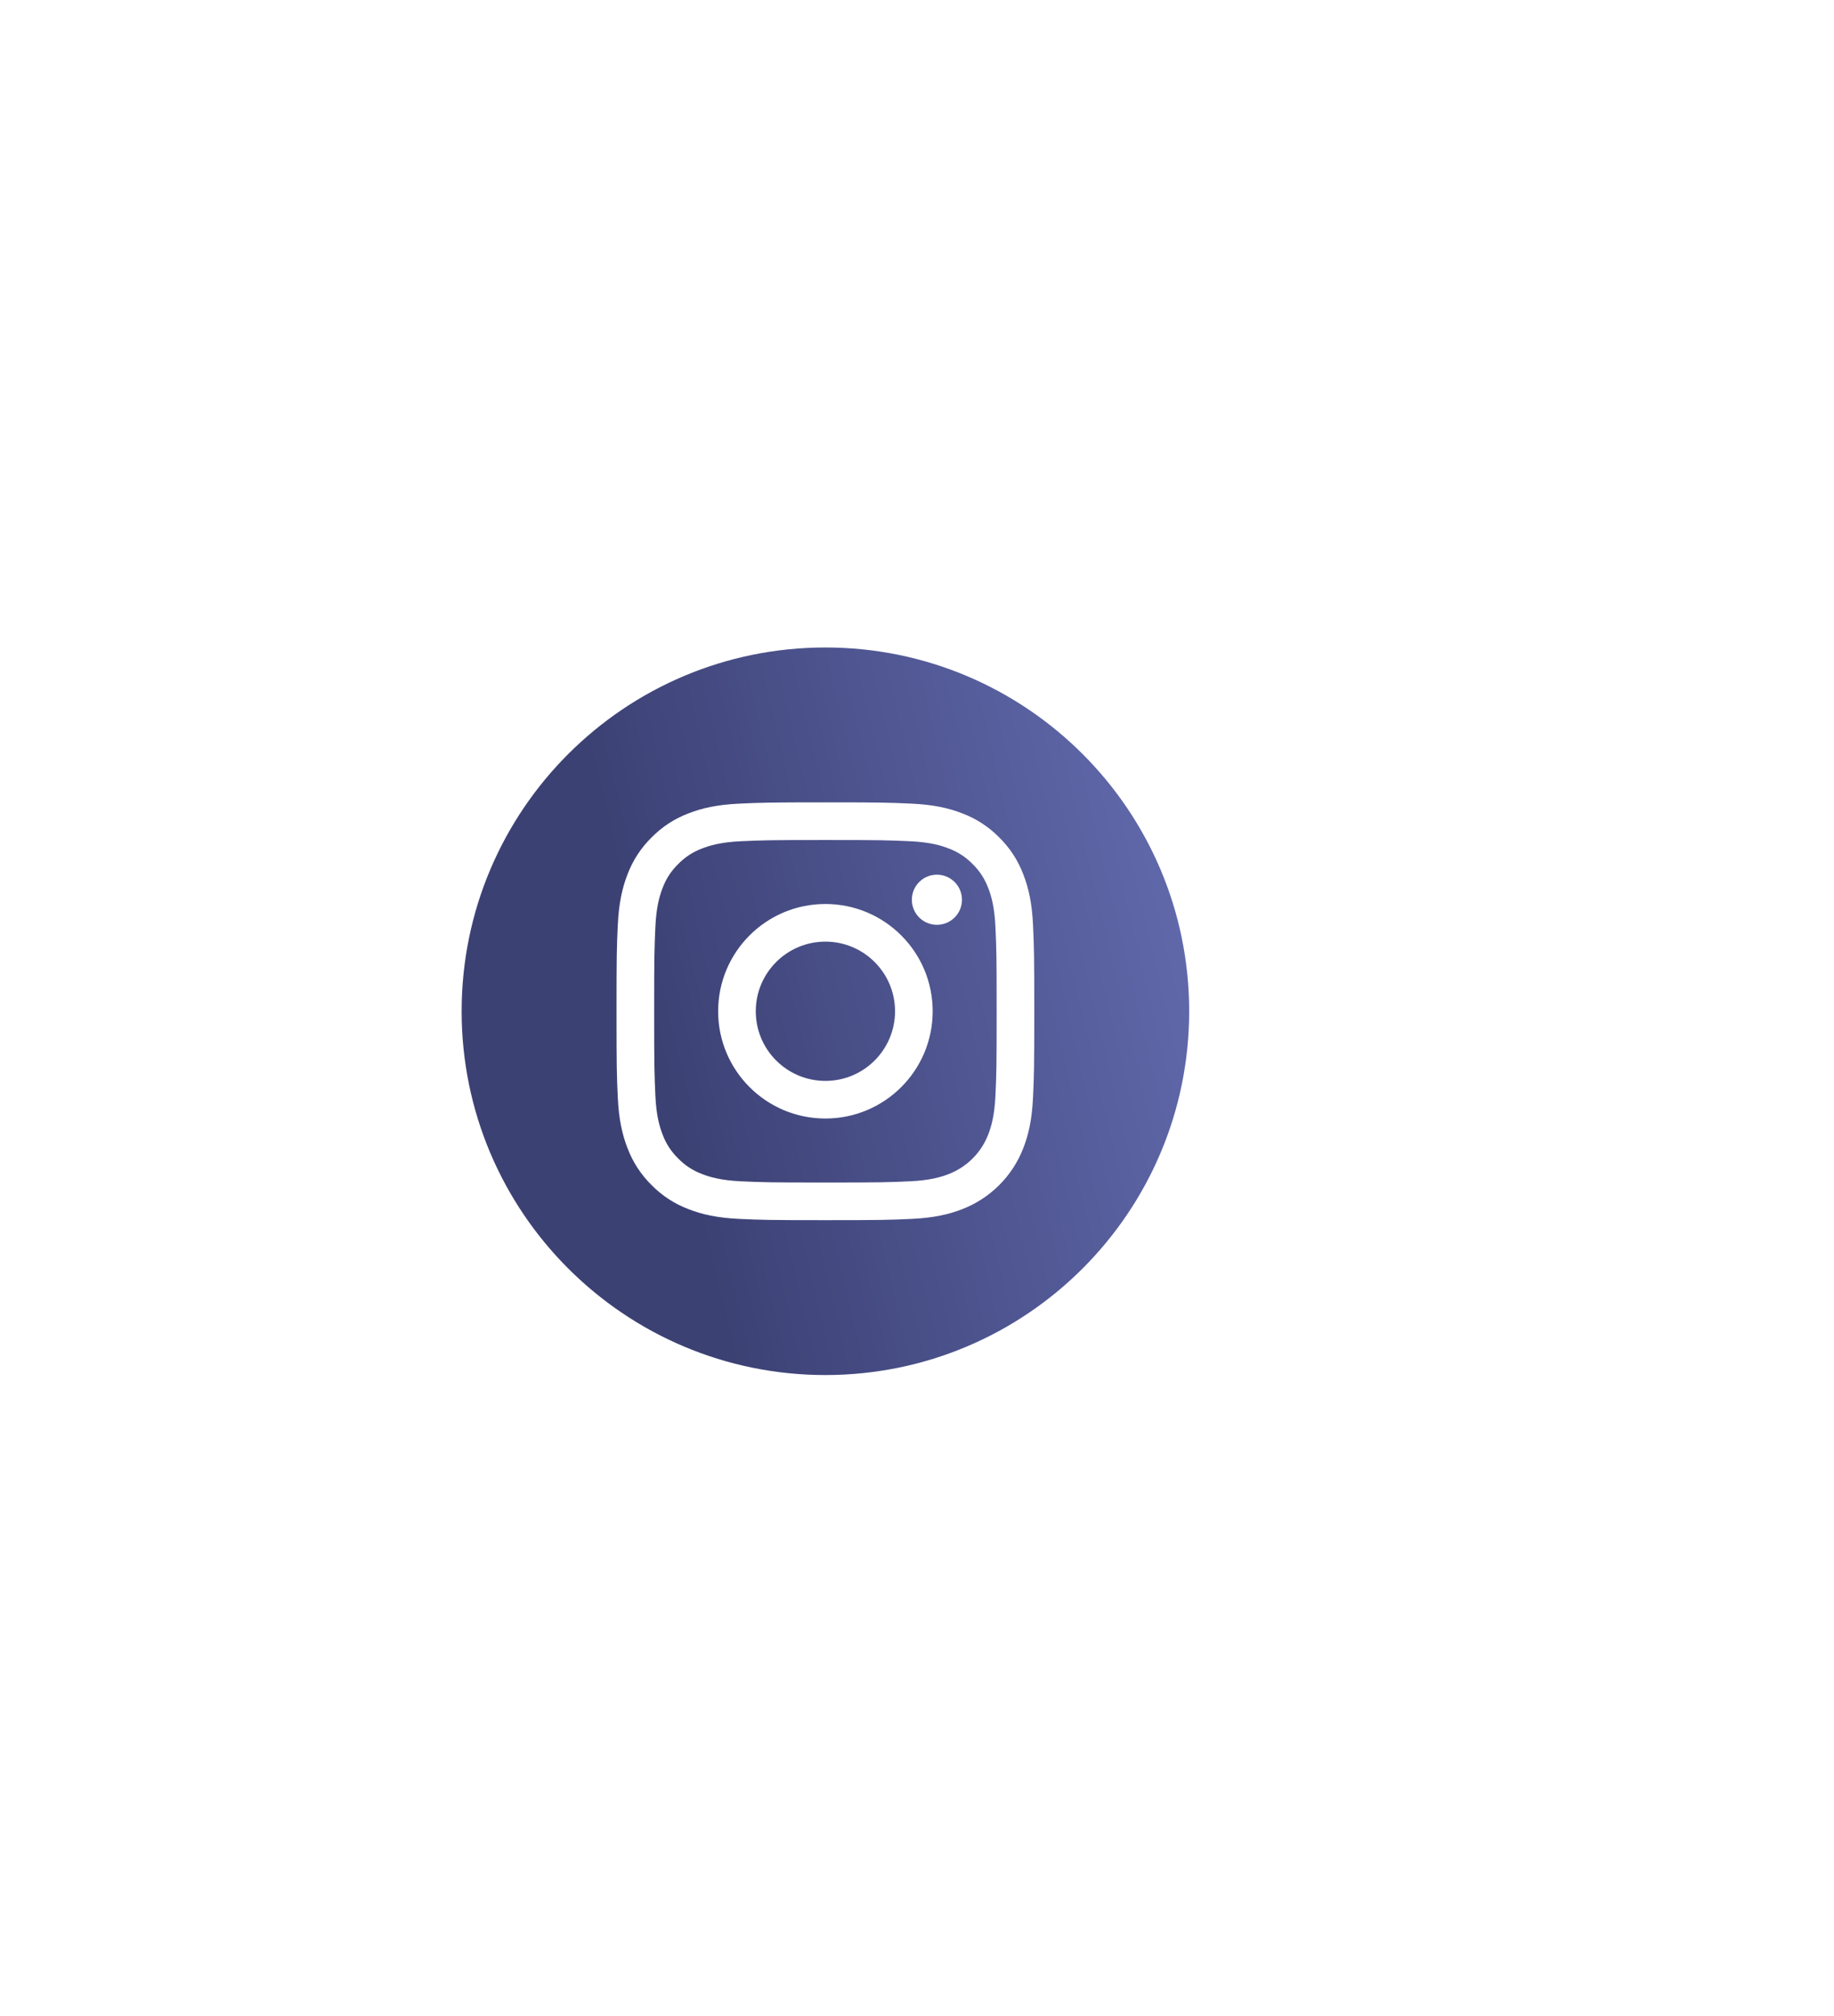 <svg width="121" height="133" viewBox="0 0 121 133" fill="none" xmlns="http://www.w3.org/2000/svg">
<g filter="url(#filter0_dd)">
<path fill-rule="evenodd" clip-rule="evenodd" d="M30.457 66.717C30.457 53.464 41.204 42.717 54.457 42.717C67.71 42.717 78.457 53.464 78.457 66.717C78.457 79.97 67.71 90.717 54.457 90.717C41.204 90.717 30.457 79.97 30.457 66.717ZM67.515 75.744C67.855 74.867 68.088 73.866 68.155 72.399C68.222 70.929 68.238 70.46 68.238 66.717C68.238 62.974 68.222 62.505 68.156 61.035C68.088 59.568 67.856 58.566 67.515 57.69C67.169 56.77 66.626 55.937 65.925 55.249C65.237 54.548 64.404 54.005 63.484 53.659C62.607 53.319 61.606 53.086 60.139 53.019C58.669 52.952 58.2 52.935 54.457 52.935C50.714 52.935 50.245 52.952 48.775 53.019C47.308 53.086 46.307 53.319 45.43 53.659C44.51 54.005 43.677 54.548 42.989 55.249C42.288 55.937 41.745 56.77 41.399 57.69C41.059 58.566 40.826 59.568 40.759 61.035C40.691 62.505 40.676 62.974 40.676 66.717C40.676 70.46 40.691 70.929 40.759 72.399C40.826 73.866 41.059 74.868 41.4 75.744C41.746 76.663 42.288 77.497 42.989 78.185C43.678 78.886 44.51 79.428 45.43 79.774C46.307 80.115 47.309 80.348 48.775 80.415C50.245 80.482 50.714 80.498 54.457 80.498C58.2 80.498 58.67 80.482 60.139 80.415C61.606 80.348 62.608 80.115 63.484 79.774C65.335 79.058 66.799 77.595 67.515 75.744ZM65.2 58.589C64.979 57.991 64.627 57.449 64.169 57.005C63.725 56.547 63.184 56.194 62.585 55.974C62.099 55.785 61.37 55.56 60.026 55.499C58.572 55.433 58.137 55.419 54.457 55.419C50.777 55.419 50.341 55.433 48.888 55.499C47.544 55.56 46.815 55.785 46.329 55.974C45.731 56.194 45.189 56.547 44.745 57.005C44.287 57.449 43.935 57.99 43.714 58.589C43.525 59.075 43.3 59.805 43.239 61.148C43.173 62.601 43.159 63.037 43.159 66.717C43.159 70.397 43.173 70.833 43.239 72.286C43.3 73.63 43.525 74.359 43.714 74.845C43.935 75.444 44.287 75.985 44.744 76.429C45.189 76.887 45.73 77.24 46.329 77.46C46.815 77.649 47.544 77.874 48.888 77.935C50.341 78.001 50.777 78.015 54.457 78.015C58.137 78.015 58.573 78.001 60.026 77.935C61.369 77.874 62.099 77.649 62.585 77.46C63.787 76.997 64.737 76.047 65.2 74.845C65.389 74.359 65.613 73.63 65.675 72.286C65.741 70.833 65.755 70.397 65.755 66.717C65.755 63.037 65.741 62.601 65.675 61.148C65.614 59.805 65.389 59.075 65.2 58.589ZM54.457 73.793C50.548 73.793 47.38 70.625 47.38 66.717C47.38 62.808 50.548 59.64 54.457 59.64C58.365 59.64 61.534 62.808 61.534 66.717C61.534 70.625 58.365 73.793 54.457 73.793ZM61.813 61.014C60.9 61.014 60.16 60.274 60.16 59.36C60.16 58.447 60.9 57.706 61.813 57.706C62.727 57.706 63.467 58.447 63.467 59.36C63.467 60.274 62.727 61.014 61.813 61.014ZM59.051 66.717C59.051 69.254 56.994 71.311 54.457 71.311C51.92 71.311 49.863 69.254 49.863 66.717C49.863 64.18 51.92 62.123 54.457 62.123C56.994 62.123 59.051 64.18 59.051 66.717Z" fill="url(#paint0_linear)" style="mix-blend-mode:overlay"/>
</g>
<defs>
<filter id="filter0_dd" x="-11.543" y="0.717" width="132" height="132" filterUnits="userSpaceOnUse" color-interpolation-filters="sRGB">
<feFlood flood-opacity="0" result="BackgroundImageFix"/>
<feColorMatrix in="SourceAlpha" type="matrix" values="0 0 0 0 0 0 0 0 0 0 0 0 0 0 0 0 0 0 127 0"/>
<feOffset/>
<feColorMatrix type="matrix" values="0 0 0 0 0.927 0 0 0 0 0.974 0 0 0 0 1 0 0 0 0.39 0"/>
<feBlend mode="normal" in2="BackgroundImageFix" result="effect1_dropShadow"/>
<feColorMatrix in="SourceAlpha" type="matrix" values="0 0 0 0 0 0 0 0 0 0 0 0 0 0 0 0 0 0 127 0"/>
<feOffset/>
<feGaussianBlur stdDeviation="21"/>
<feColorMatrix type="matrix" values="0 0 0 0 0.958 0 0 0 0 0.839 0 0 0 0 1 0 0 0 0.25 0"/>
<feBlend mode="normal" in2="effect1_dropShadow" result="effect2_dropShadow"/>
<feBlend mode="normal" in="SourceGraphic" in2="effect2_dropShadow" result="shape"/>
</filter>
<linearGradient id="paint0_linear" x1="-25.817" y1="29.26" x2="105.716" y2="-1.718" gradientUnits="userSpaceOnUse">
<stop offset="0.43" stop-color="#3C4174"/>
<stop offset="0.951" stop-color="#828EDF"/>
</linearGradient>
</defs>
</svg>
